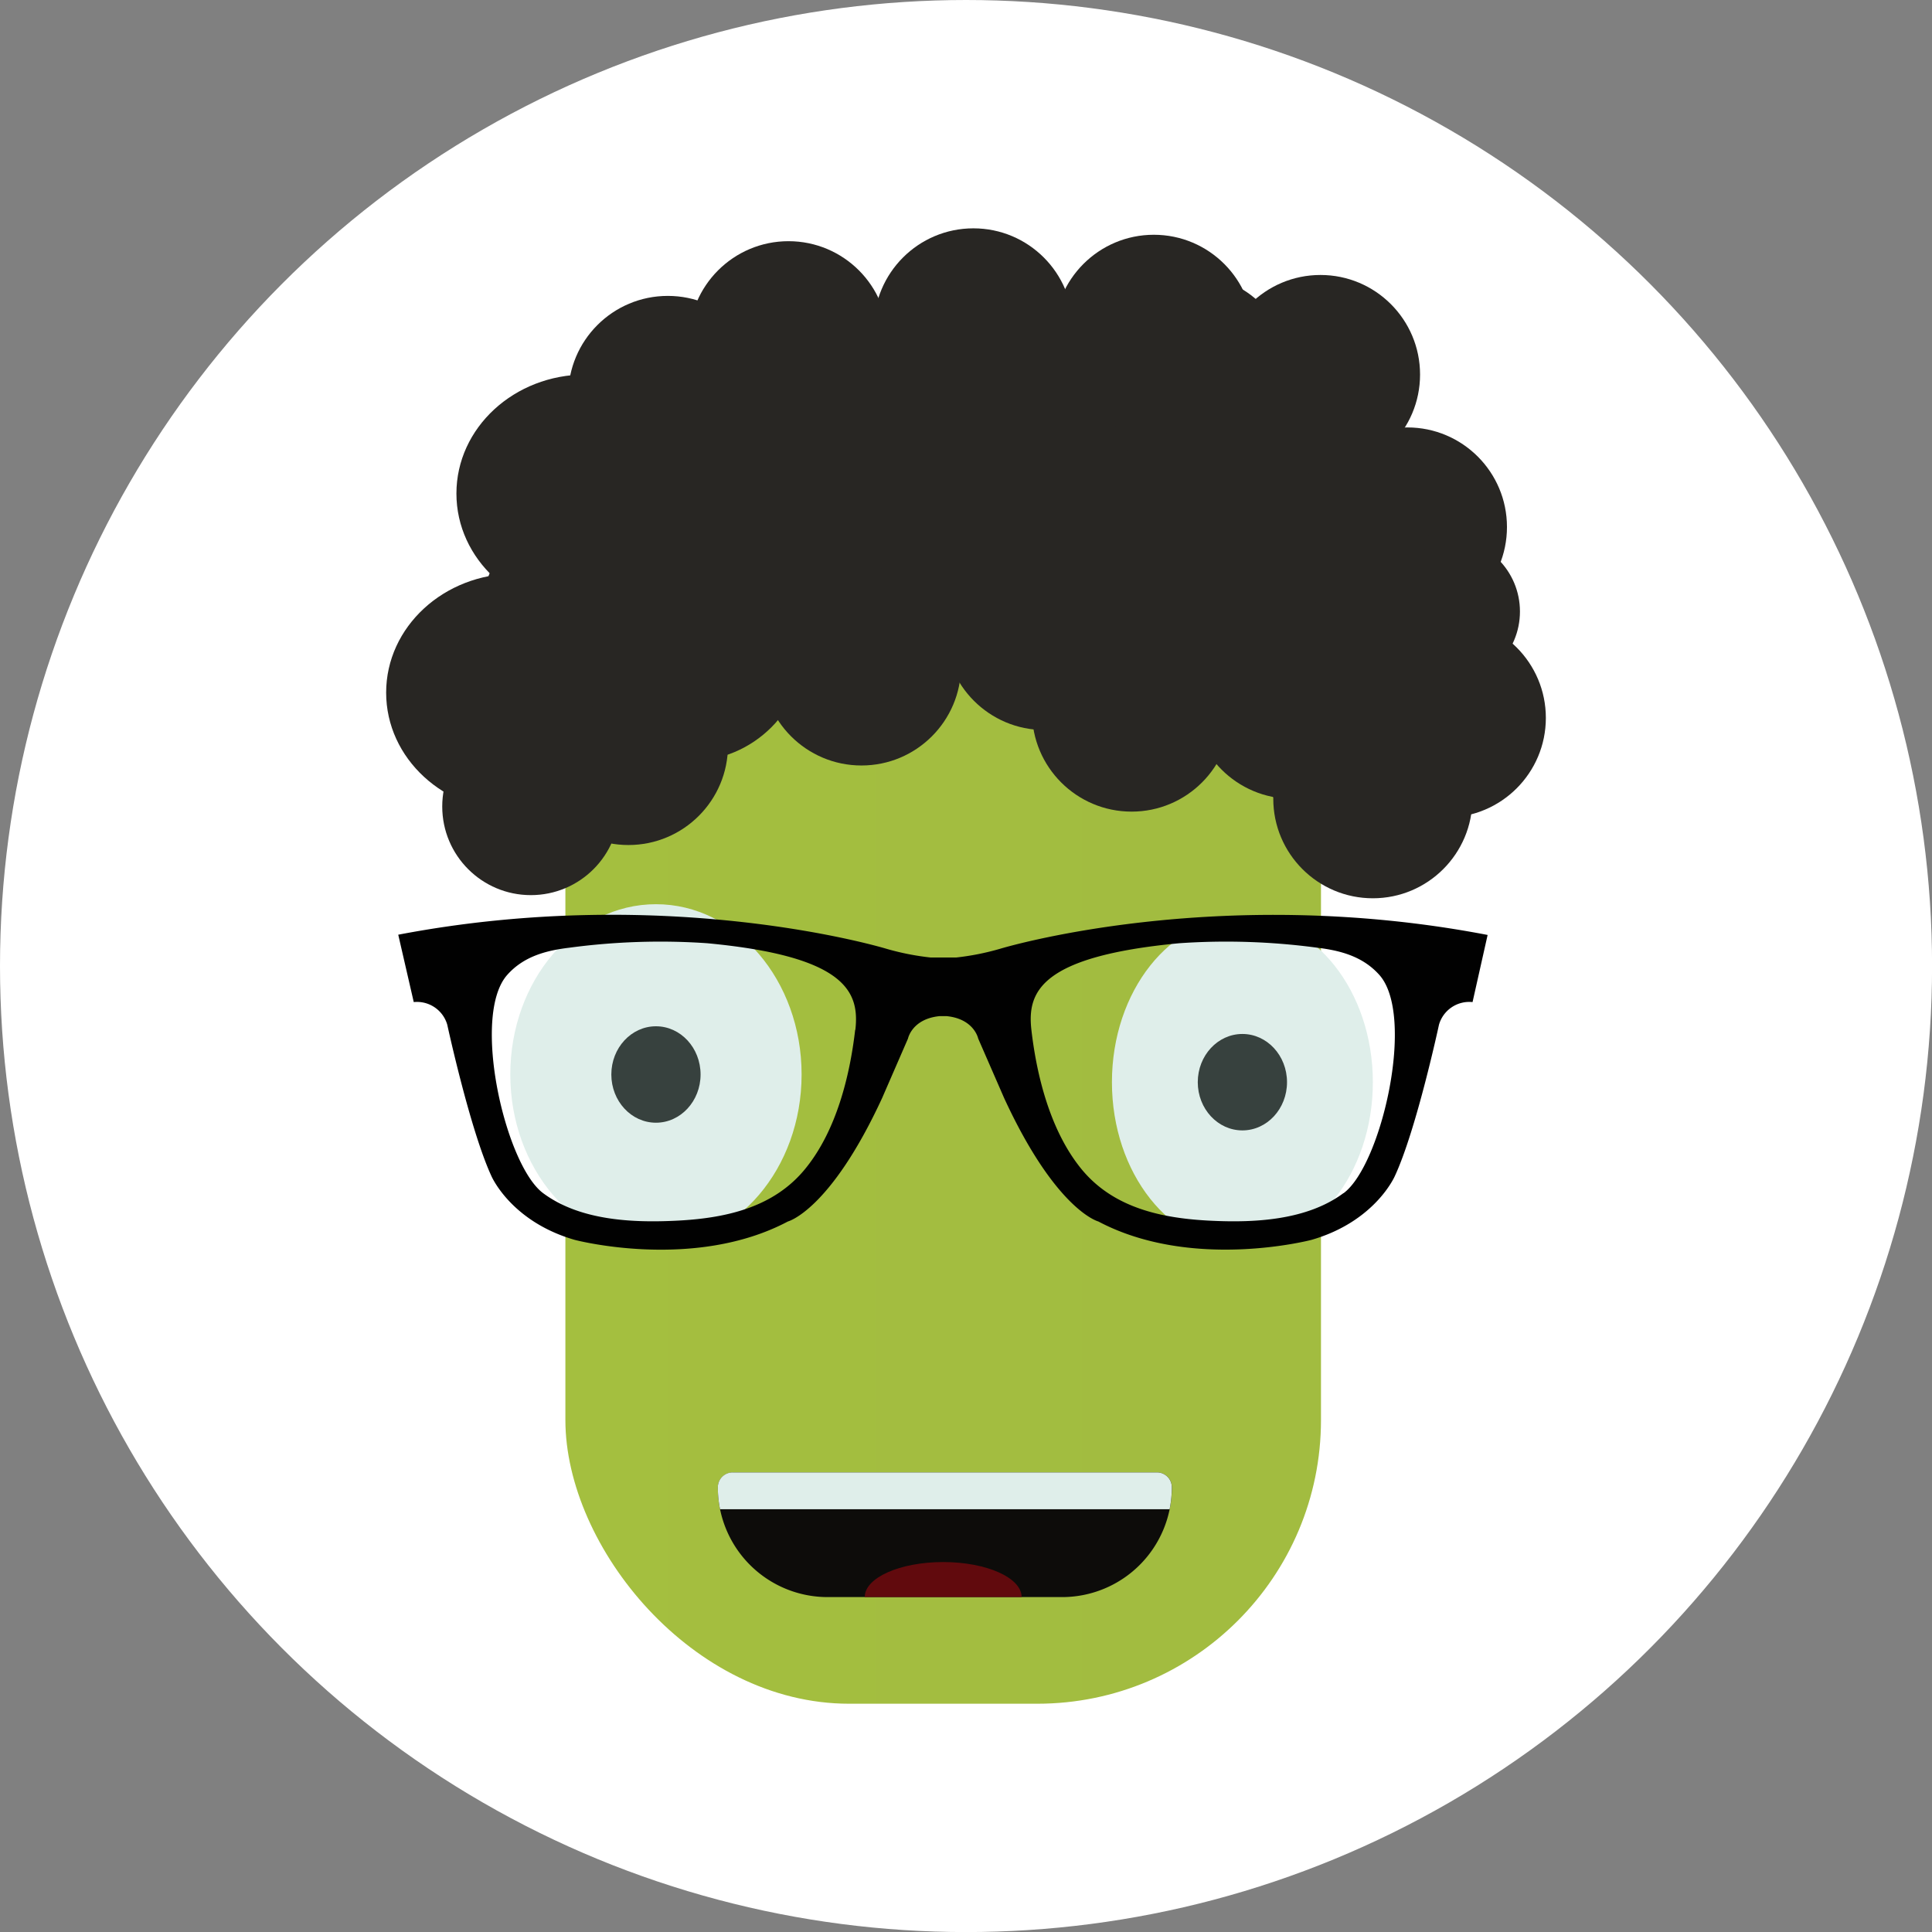 <svg xmlns="http://www.w3.org/2000/svg" xmlns:xlink="http://www.w3.org/1999/xlink" viewBox="0 0 306.55 306.55"><rect x="0" y="0" width="306.55" height="306.55" fill="#808080" stroke="none"/><defs><style>.cls-1{fill:#fff;}.cls-2{fill:url(#Nepojmenovaný_přechod_10);}.cls-3{fill:#dfeeea;}.cls-4{fill:#37413e;}.cls-5{fill:#282623;}.cls-6{fill:#0d0c0a;}.cls-7{fill:#010101;}.cls-8{fill:#610a0d;}</style><linearGradient id="Nepojmenovaný_přechod_10" x1="89.71" y1="166.02" x2="209.6" y2="166.02" gradientUnits="userSpaceOnUse"><stop offset="0" stop-color="#a4bf3f"/><stop offset="0.82" stop-color="#a2bc40"/></linearGradient></defs><g id="Vrstva_2" data-name="Vrstva 2"><g id="Vrstva_4" data-name="Vrstva 4"><circle class="cls-1" cx="153.28" cy="153.28" r="153.28"/></g><g id="Vrstva_1-2" data-name="Vrstva 1"><rect class="cls-2" x="89.71" y="61.71" width="119.89" height="208.62" rx="45.02"/><ellipse class="cls-3" cx="104.08" cy="170.49" rx="23.11" ry="27.02"/><ellipse class="cls-4" cx="104.08" cy="170.49" rx="7.08" ry="7.65"/><ellipse class="cls-3" cx="197.13" cy="171.71" rx="20.7" ry="26.14"/><ellipse class="cls-4" cx="197.13" cy="171.71" rx="7.08" ry="7.65"/><path class="cls-5" d="M86.53,116.69c3.85,22.69,35.58-20.24,77.05-10.65,33.32,7.71,43.06,34.9,50.77,9.75s-25.94-63.33-61.49-59.88C97.89,61.23,82.68,94,86.53,116.69Z"/><path class="cls-6" d="M116.26,233.63h67.32a2.36,2.36,0,0,1,2.36,2.36v0a17.42,17.42,0,0,1-17.42,17.42H131.32A17.42,17.42,0,0,1,113.9,236v0a2.36,2.36,0,0,1,2.36-2.36Z"/><path class="cls-3" d="M183.57,233.63H116.26A2.35,2.35,0,0,0,113.9,236a17.23,17.23,0,0,0,.35,3.47h71.33a17.23,17.23,0,0,0,.35-3.47A2.35,2.35,0,0,0,183.57,233.63Z"/><circle class="cls-5" cx="218.24" cy="100.03" r="15.8"/><circle class="cls-5" cx="229.48" cy="113.91" r="15.8"/><circle class="cls-5" cx="229.48" cy="97.03" r="11.69"/><circle class="cls-5" cx="223.31" cy="83.62" r="15.8"/><circle class="cls-5" cx="210.7" cy="81.95" r="16.25"/><circle class="cls-5" cx="209.52" cy="59.43" r="15.8"/><circle class="cls-5" cx="188.96" cy="59.43" r="15.8"/><circle class="cls-5" cx="183.08" cy="53.05" r="15.8"/><circle class="cls-5" cx="154.45" cy="52.03" r="15.8"/><circle class="cls-5" cx="125.11" cy="54.07" r="15.8"/><circle class="cls-5" cx="105.96" cy="62.75" r="15.8"/><ellipse class="cls-5" cx="92.9" cy="78.31" rx="20.48" ry="18.88"/><ellipse class="cls-5" cx="81.75" cy="109.9" rx="20.48" ry="18.88"/><circle class="cls-5" cx="92.22" cy="97.18" r="15.8"/><circle class="cls-5" cx="86.44" cy="105.66" r="15.8"/><circle class="cls-5" cx="99.71" cy="118.28" r="15.8"/><circle class="cls-5" cx="109.48" cy="102.49" r="18.26"/><circle class="cls-5" cx="136.69" cy="105.66" r="15.8"/><circle class="cls-5" cx="84.23" cy="127.97" r="14.06"/><circle class="cls-5" cx="165.71" cy="100.03" r="15.8"/><circle class="cls-5" cx="179.55" cy="112.98" r="15.8"/><circle class="cls-5" cx="205" cy="110.94" r="15.8"/><circle class="cls-5" cx="213.68" cy="115.82" r="15.8"/><circle class="cls-5" cx="217.83" cy="126.73" r="15.8"/><path class="cls-7" d="M158.69,150.54a40.69,40.69,0,0,1-7,1.39l-2,0-2,0a41,41,0,0,1-7.05-1.39s-34.35-10.47-77.45-2.23L65.65,159a5,5,0,0,1,5.32,3.6s3.61,16.66,7,24c0,0,3.08,7.21,13.22,10.13,0,0,18.88,5,33.83-2.92,0,0,6.69-1.72,14.94-19.57l4.11-9.45s.63-3.12,5-3.56l.57,0,.57,0c4.37.44,5,3.56,5,3.56l4.12,9.45c8.24,17.85,14.94,19.57,14.94,19.57,14.94,7.9,33.82,2.92,33.82,2.92,10.14-2.92,13.23-10.13,13.23-10.13,3.43-7.38,7-24,7-24a5,5,0,0,1,5.33-3.6l2.39-10.65C193,140.07,158.69,150.54,158.69,150.54Zm-23,12.86c-.85,7.39-3,15.89-7.74,21.83-5.12,6.47-13,8.11-20.91,8.47-6.9.32-15.09-.09-20.86-4.38-6-4.44-11.46-28.13-5.7-34.63,2.6-2.93,6.13-3.87,9.87-4.32a108.58,108.58,0,0,1,21.84-.71C134.34,151.74,136.39,157.43,135.72,163.4Zm77.47,25.92c-5.78,4.29-14,4.7-20.86,4.38-7.91-.36-15.8-2-20.92-8.47-4.72-5.94-6.88-14.44-7.73-21.83-.68-6,1.37-11.66,23.49-13.74a108.66,108.66,0,0,1,21.85.71c3.74.45,7.26,1.4,9.87,4.32C224.65,161.19,219.18,184.88,213.19,189.32Z"/><path class="cls-8" d="M149.65,247.85c-6.87,0-12.44,2.49-12.44,5.55H162.1C162.1,250.34,156.53,247.85,149.65,247.85Z"/></g></g></svg>
